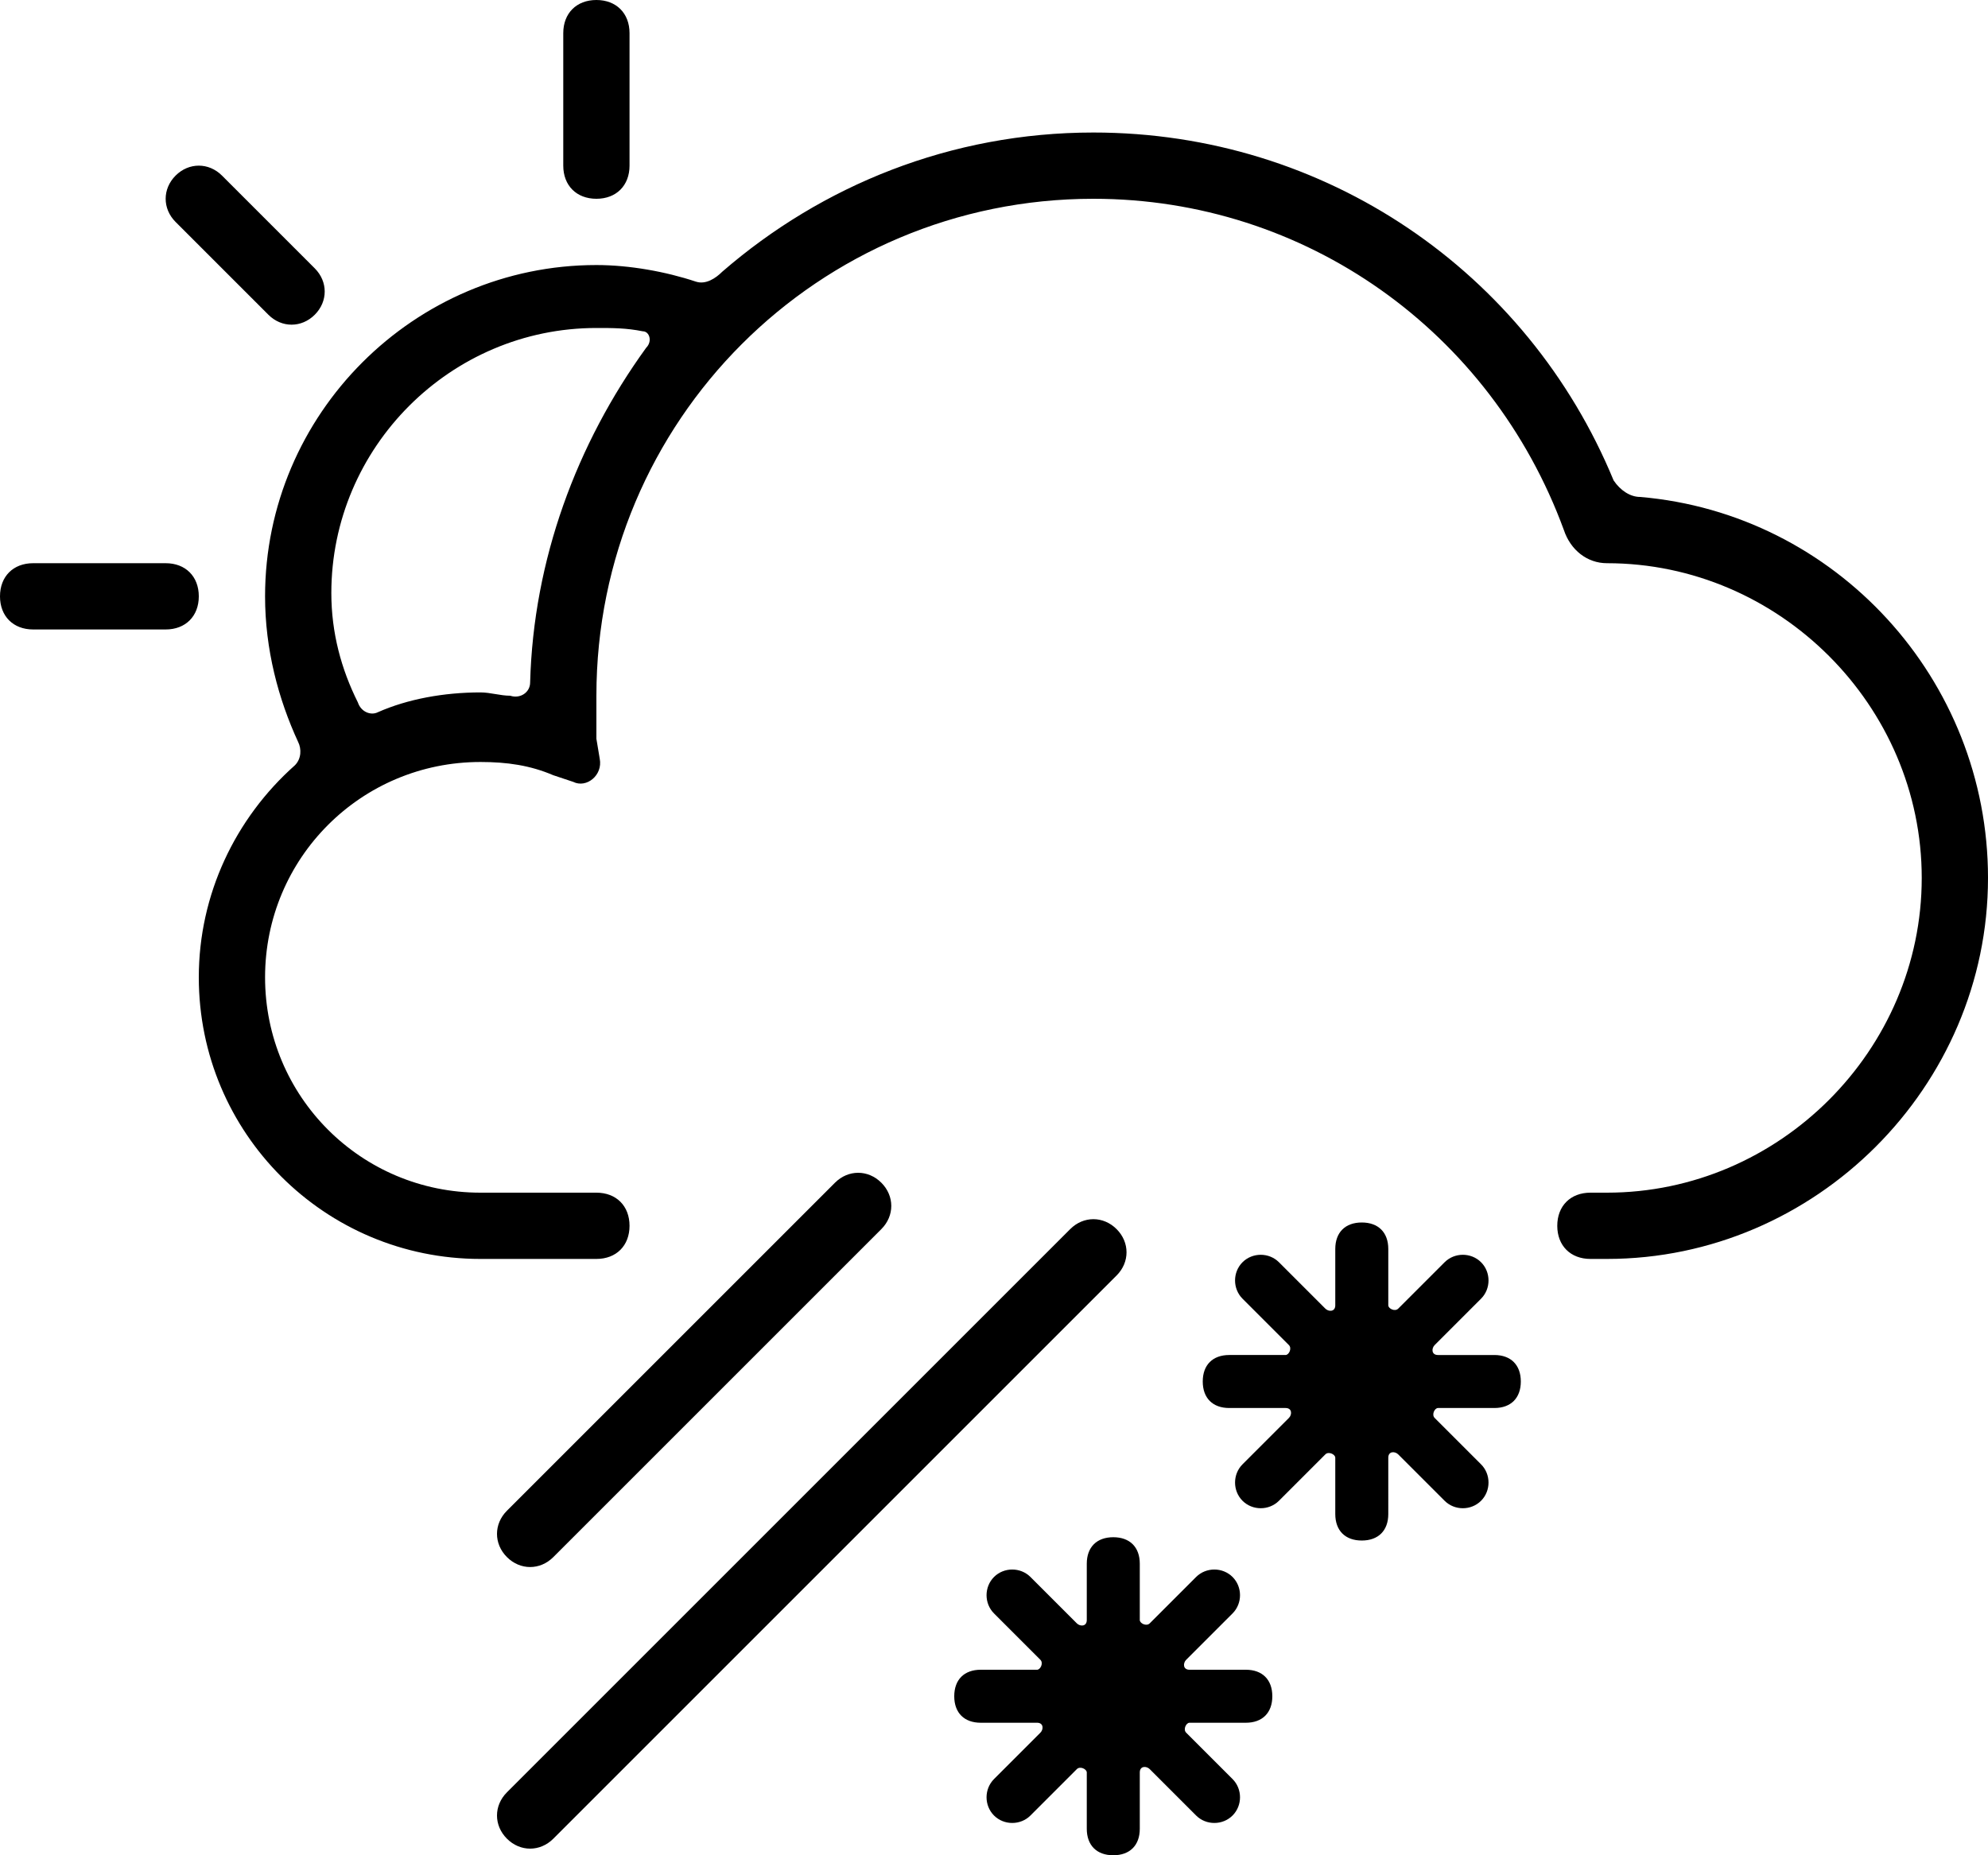 <svg xmlns="http://www.w3.org/2000/svg" viewBox="-219 223 60 56"><path d="M-203.7 277.1c-.4.4-.4 1 0 1.4.4.4 1 .4 1.4 0l17-17c.4-.4.4-1 0-1.4-.4-.4-1-.4-1.4 0l-17 17zM-203.7 268.6c-.4.4-.4 1 0 1.4.4.4 1 .4 1.4 0l9.9-9.9c.4-.4.4-1 0-1.4-.4-.4-1-.4-1.4 0l-9.9 9.9z"/><path d="M-169.5 238c-.3 0-.6-.2-.8-.5-2.6-6.3-8.7-10.5-15.7-10.5-4.3 0-8.2 1.6-11.2 4.2-.2.2-.5.4-.8.3-.9-.3-2-.5-3-.5-5.5 0-10 4.5-10 10 0 1.6.4 3.1 1 4.4.1.2.1.5-.1.7-1.8 1.6-2.9 3.9-2.9 6.4 0 4.7 3.8 8.5 8.5 8.5h3.5c.6 0 1-.4 1-1s-.4-1-1-1h-3.5c-3.6 0-6.5-2.9-6.5-6.5s2.9-6.5 6.5-6.5c.8 0 1.5.1 2.2.4l.6.2c.4.2.9-.2.8-.7l-.1-.6V244c0-8.3 6.7-15 15-15 6.4 0 12 4 14.2 10 .2.6.7 1 1.3 1 5.2 0 9.5 4.3 9.5 9.5s-4.3 9.5-9.5 9.5h-.5c-.6 0-1 .4-1 1s.4 1 1 1h.5c6.3 0 11.5-5.2 11.5-11.5 0-6-4.6-11-10.5-11.5zm-33.5 5.6c0 .3-.3.5-.6.4-.3 0-.6-.1-.9-.1-1.1 0-2.2.2-3.1.6-.2.1-.5 0-.6-.3-.5-1-.8-2.1-.8-3.3 0-4.4 3.6-8 8-8 .5 0 .9 0 1.4.1.2 0 .3.3.1.5-2.1 2.9-3.4 6.4-3.5 10.1zM-200 224c0-.6-.4-1-1-1s-1 .4-1 1v4c0 .6.4 1 1 1s1-.4 1-1v-4zM-213 241c0-.6-.4-1-1-1h-4c-.6 0-1 .4-1 1s.4 1 1 1h4c.6 0 1-.4 1-1zM-209.5 232.5c.4-.4.4-1 0-1.4l-2.8-2.8c-.4-.4-1-.4-1.4 0-.4.4-.4 1 0 1.4l2.8 2.8c.4.4 1 .4 1.4 0z"/><path d="M-174.3 262.2c.3-.3.3-.8 0-1.1s-.8-.3-1.1 0l-1.4 1.4c-.1.1-.3 0-.3-.1v-1.7c0-.5-.3-.8-.8-.8s-.8.3-.8.8v1.7c0 .2-.2.2-.3.1l-1.4-1.4c-.3-.3-.8-.3-1.1 0-.3.3-.3.8 0 1.1l1.4 1.4c.1.1 0 .3-.1.3h-1.7c-.5 0-.8.3-.8.8s.3.8.8.8h1.7c.2 0 .2.2.1.3l-1.4 1.4c-.3.3-.3.8 0 1.1.3.3.8.3 1.1 0l1.4-1.4c.1-.1.3 0 .3.1v1.7c0 .5.3.8.8.8s.8-.3.8-.8V267c0-.2.2-.2.3-.1l1.4 1.4c.3.3.8.3 1.1 0 .3-.3.3-.8 0-1.1l-1.4-1.4c-.1-.1 0-.3.1-.3h1.7c.5 0 .8-.3.8-.8s-.3-.8-.8-.8h-1.7c-.2 0-.2-.2-.1-.3l1.4-1.4zM-181.8 271.7c.3-.3.3-.8 0-1.1s-.8-.3-1.1 0l-1.4 1.4c-.1.1-.3 0-.3-.1v-1.7c0-.5-.3-.8-.8-.8s-.8.3-.8.8v1.7c0 .2-.2.2-.3.1l-1.4-1.4c-.3-.3-.8-.3-1.1 0-.3.3-.3.8 0 1.1l1.4 1.4c.1.1 0 .3-.1.3h-1.7c-.5 0-.8.3-.8.8s.3.8.8.8h1.7c.2 0 .2.2.1.3l-1.4 1.4c-.3.3-.3.8 0 1.1.3.3.8.3 1.1 0l1.4-1.4c.1-.1.3 0 .3.1v1.7c0 .5.3.8.8.8s.8-.3.8-.8v-1.7c0-.2.2-.2.3-.1l1.4 1.4c.3.3.8.3 1.1 0s.3-.8 0-1.1l-1.4-1.4c-.1-.1 0-.3.1-.3h1.7c.5 0 .8-.3.8-.8s-.3-.8-.8-.8h-1.7c-.2 0-.2-.2-.1-.3l1.4-1.4z"/></svg>
